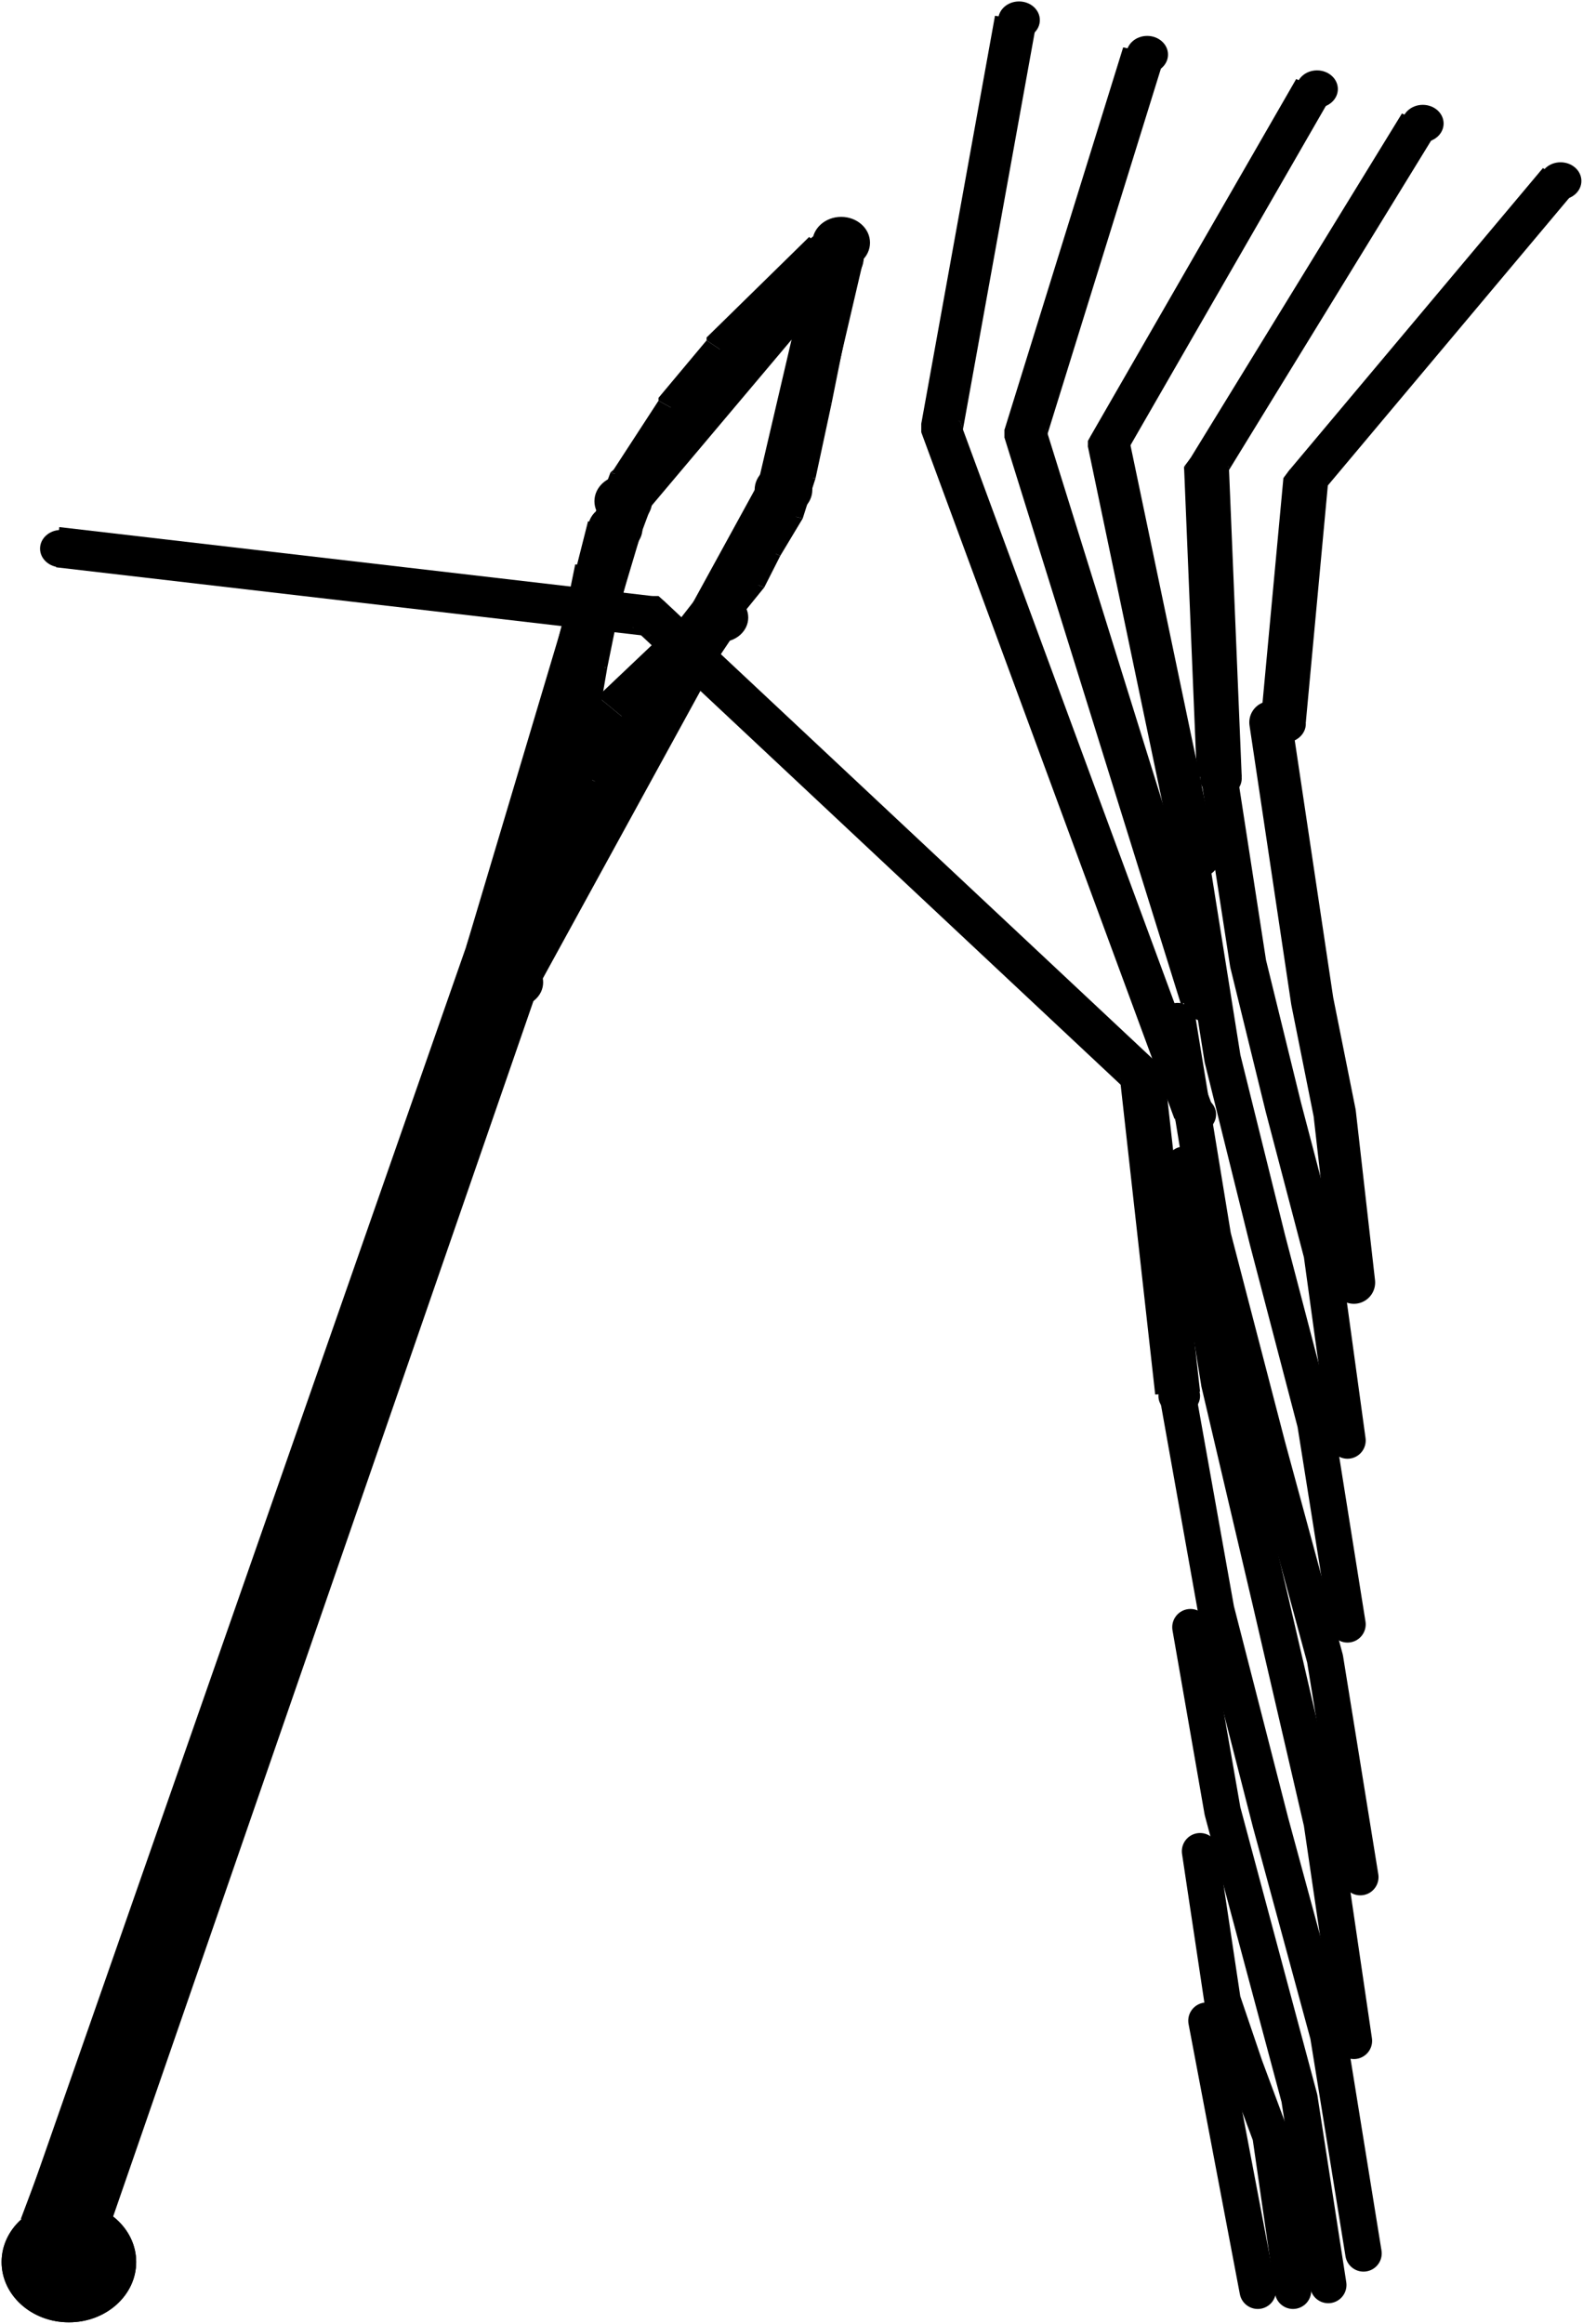 <?xml version="1.0" standalone="no"?>
<!DOCTYPE svg PUBLIC "-//W3C//DTD SVG 20001102//EN"
"http://www.w3.org/TR/2000/CR-SVG-20001102/DTD/svg-20001102.dtd">
<svg width="349" height="512"
	xmlns:sodipodi="http://sodipodi.sourceforge.net/DTD/sodipodi-0.dtd">
<desc>wmf2svg</desc>
<polygon points="20.135,490.166 
	130.345,170.561 119.748,168.03 9.537,487.634 "
	style="fill-opacity:1.0; fill-rule:evenodd; fill:black; stroke:none" />
<ellipse cx="15.543" cy="489.216" rx="6.005" ry="5.379" 
	style="fill-opacity:1.0; fill-rule:evenodd; fill:black; stroke:none" />
<polygon points="130.345,169.295 
	131.052,162.967 119.748,162.334 119.041,168.663 119.748,168.03 
	130.345,170.561 "
	style="fill-opacity:1.0; fill-rule:evenodd; fill:black; stroke:none" />
<polygon points="131.052,163.6 
	133.878,147.145 122.574,145.879 119.748,162.334 119.748,162.334 
	131.052,162.967 "
	style="fill-opacity:1.0; fill-rule:evenodd; fill:black; stroke:none" />
<polygon points="133.878,147.145 
	138.116,126.26 126.813,124.361 122.574,145.246 122.574,145.879 
	133.878,147.145 "
	style="fill-opacity:1.0; fill-rule:evenodd; fill:black; stroke:none" />
<polygon points="138.116,126.892 
	141.649,116.766 131.052,114.235 127.519,124.361 126.813,124.361 
	138.116,126.26 "
	style="fill-opacity:1.0; fill-rule:evenodd; fill:black; stroke:none" />
<polygon points="141.649,116.766 
	145.181,107.273 134.584,104.109 131.052,113.602 131.052,114.235 
	141.649,116.766 "
	style="fill-opacity:1.0; fill-rule:evenodd; fill:black; stroke:none" />
<ellipse cx="124.693" cy="169.295" rx="6.358" ry="5.696" 
	style="fill-opacity:1.0; fill-rule:evenodd; fill:black; stroke:none" />
<polygon points="144.475,108.539 
	154.365,93.35 145.181,88.287 135.29,103.476 134.584,104.109 
	145.181,107.273 "
	style="fill-opacity:1.0; fill-rule:evenodd; fill:black; stroke:none" />
<polygon points="153.659,93.35 
	164.256,80.692 155.778,74.996 145.181,87.654 145.181,88.287 
	154.365,93.35 "
	style="fill-opacity:1.0; fill-rule:evenodd; fill:black; stroke:none" />
<polygon points="164.256,81.325 
	186.863,59.174 178.386,52.213 155.778,74.363 155.778,74.996 
	164.256,80.692 "
	style="fill-opacity:1.0; fill-rule:evenodd; fill:black; stroke:none" />
<ellipse cx="182.978" cy="56.326" rx="6.005" ry="5.379" 
	style="fill-opacity:1.0; fill-rule:evenodd; fill:black; stroke:none" />
<polygon points="178.386,56.01 
	172.027,87.654 183.331,88.92 189.689,57.276 "
	style="fill-opacity:1.0; fill-rule:evenodd; fill:black; stroke:none" />
<ellipse cx="184.391" cy="56.959" rx="6.005" ry="5.379" 
	style="fill-opacity:1.0; fill-rule:evenodd; fill:black; stroke:none" />
<polygon points="172.027,87.021 
	168.495,103.476 179.799,105.375 183.331,88.92 183.331,88.92 
	172.027,87.654 "
	style="fill-opacity:1.0; fill-rule:evenodd; fill:black; stroke:none" />
<polygon points="168.495,103.476 
	166.376,111.703 176.973,114.235 179.799,105.375 "
	style="fill-opacity:1.0; fill-rule:evenodd; fill:black; stroke:none" />
<polygon points="166.376,111.703 
	162.137,118.032 172.027,122.462 176.973,114.235 "
	style="fill-opacity:1.0; fill-rule:evenodd; fill:black; stroke:none" />
<polygon points="162.137,118.032 
	158.604,125.627 168.495,129.424 172.027,122.462 "
	style="fill-opacity:1.0; fill-rule:evenodd; fill:black; stroke:none" />
<polygon points="158.604,125.627 
	154.365,130.69 162.843,136.386 168.495,129.424 "
	style="fill-opacity:1.0; fill-rule:evenodd; fill:black; stroke:none" />
<polygon points="154.365,130.69 
	149.42,137.019 157.898,142.714 162.843,136.386 "
	style="fill-opacity:1.0; fill-rule:evenodd; fill:black; stroke:none" />
<polygon points="149.42,137.019 
	143.768,142.082 152.246,149.043 157.898,142.714 "
	style="fill-opacity:1.0; fill-rule:evenodd; fill:black; stroke:none" />
<polygon points="143.768,142.082 
	131.758,153.473 140.236,160.435 152.246,149.043 152.246,149.043 
	143.768,142.082 "
	style="fill-opacity:1.0; fill-rule:evenodd; fill:black; stroke:none" />
<polygon points="131.758,154.106 
	120.454,166.131 128.932,172.46 140.236,160.435 140.236,160.435 
	131.758,153.473 "
	style="fill-opacity:1.0; fill-rule:evenodd; fill:black; stroke:none" />
<ellipse cx="125.047" cy="169.612" rx="6.005" ry="5.379" 
	style="fill-opacity:1.0; fill-rule:evenodd; fill:black; stroke:none" />
<polygon points="153.659,133.221 
	140.942,152.208 150.127,157.271 162.843,138.284 "
	style="fill-opacity:1.0; fill-rule:evenodd; fill:black; stroke:none" />
<ellipse cx="158.957" cy="136.069" rx="6.005" ry="5.379" 
	style="fill-opacity:1.0; fill-rule:evenodd; fill:black; stroke:none" />
<polygon points="140.942,152.208 
	128.226,170.561 137.41,175.624 150.127,157.271 150.127,157.271 
	140.942,152.208 "
	style="fill-opacity:1.0; fill-rule:evenodd; fill:black; stroke:none" />
<polygon points="127.519,170.561 
	116.216,189.548 126.106,193.978 137.41,174.991 137.41,175.624 
	128.226,170.561 "
	style="fill-opacity:1.0; fill-rule:evenodd; fill:black; stroke:none" />
<polygon points="116.216,190.18 
	107.031,210.433 116.922,214.23 126.106,193.978 126.106,193.978 
	116.216,189.548 "
	style="fill-opacity:1.0; fill-rule:evenodd; fill:black; stroke:none" />
<ellipse cx="112.33" cy="212.648" rx="6.005" ry="5.379" 
	style="fill-opacity:1.0; fill-rule:evenodd; fill:black; stroke:none" />
<polygon points="129.639,114.868 
	117.629,162.334 128.932,164.232 140.942,116.766 "
	style="fill-opacity:1.0; fill-rule:evenodd; fill:black; stroke:none" />
<ellipse cx="135.644" cy="116.45" rx="6.005" ry="5.379" 
	style="fill-opacity:1.0; fill-rule:evenodd; fill:black; stroke:none" />
<polygon points="117.629,162.334 
	111.977,187.016 123.28,188.915 128.932,164.232 128.932,164.232 
	117.629,162.334 "
	style="fill-opacity:1.0; fill-rule:evenodd; fill:black; stroke:none" />
<polygon points="112.683,187.016 
	105.618,211.066 116.216,213.597 123.28,189.548 123.28,188.915 
	111.977,187.016 "
	style="fill-opacity:1.0; fill-rule:evenodd; fill:black; stroke:none" />
<ellipse cx="111.623" cy="212.648" rx="6.005" ry="5.379" 
	style="fill-opacity:1.0; fill-rule:evenodd; fill:black; stroke:none" />
<polygon points="111.977,195.876 
	87.956,264.227 98.554,266.759 122.574,198.408 "
	style="fill-opacity:1.0; fill-rule:evenodd; fill:black; stroke:none" />
<ellipse cx="117.982" cy="197.459" rx="6.005" ry="5.379" 
	style="fill-opacity:1.0; fill-rule:evenodd; fill:black; stroke:none" />
<ellipse cx="93.962" cy="265.81" rx="6.005" ry="5.379" 
	style="fill-opacity:1.0; fill-rule:evenodd; fill:black; stroke:none" />
<polyline points="300.606,496.494 
	292.835,448.396 280.118,401.562 268.108,354.729 259.631,307.263 "
	style="stroke-width:8.036; stroke-linecap:round; stroke-linejoin:round; stroke-dasharray:none; stroke:black" />
<polyline points="299.9,413.587 
	292.129,365.488 279.412,318.655 267.402,272.455 259.631,224.989 "
	style="stroke-width:8.036; stroke-linecap:round; stroke-linejoin:round; stroke-dasharray:none; stroke:black" />
<polyline points="298.487,449.661 
	291.422,401.562 280.118,352.831 268.815,304.732 261.044,256.633 "
	style="stroke-width:8.036; stroke-linecap:round; stroke-linejoin:round; stroke-dasharray:none; stroke:black" />
<polyline points="297.074,357.894 
	290.009,313.592 279.412,273.088 269.521,233.216 262.456,188.915 "
	style="stroke-width:8.036; stroke-linecap:round; stroke-linejoin:round; stroke-dasharray:none; stroke:black" />
<polyline points="297.074,317.389 
	291.422,276.252 282.944,243.975 275.173,212.331 268.815,171.194 "
	style="stroke-width:8.036; stroke-linecap:round; stroke-linejoin:round; stroke-dasharray:none; stroke:black" />
<polygon points="264.576,306.63 
	256.805,237.014 246.914,237.647 254.685,307.263 "
	style="fill-opacity:1.0; fill-rule:evenodd; fill:black; stroke:none" />
<ellipse cx="259.984" cy="307.58" rx="4.592" ry="4.114" 
	style="fill-opacity:1.0; fill-rule:evenodd; fill:black; stroke:none" />
<polygon points="255.392,234.482 
	146.594,132.588 139.529,138.284 248.327,240.178 246.914,237.647 
	256.805,237.014 "
	style="fill-opacity:1.0; fill-rule:evenodd; fill:black; stroke:none" />
<polygon points="256.805,235.748 
	255.392,234.482 246.914,237.647 248.327,240.178 256.805,237.014 "
	style="fill-opacity:1.0; fill-rule:evenodd; fill:black; stroke:none" />
<polygon points="143.768,131.323 
	13.07,116.133 12.363,124.994 143.062,140.183 139.529,138.284 
	146.594,132.588 "
	style="fill-opacity:1.0; fill-rule:evenodd; fill:black; stroke:none" />
<ellipse cx="13.423" cy="120.88" rx="4.592" ry="4.114" 
	style="fill-opacity:1.0; fill-rule:evenodd; fill:black; stroke:none" />
<polygon points="145.181,131.323 
	143.768,131.323 139.529,138.284 143.062,140.183 146.594,132.588 "
	style="fill-opacity:1.0; fill-rule:evenodd; fill:black; stroke:none" />
<polyline points="298.487,282.581 
	294.248,245.241 289.303,220.559 280.118,159.169 "
	style="stroke-width:9.376; stroke-linecap:round; stroke-linejoin:round; stroke-dasharray:none; stroke:black" />
<polygon points="287.89,159.169 
	292.835,106.007 282.944,105.375 277.999,158.536 "
	style="fill-opacity:1.0; fill-rule:evenodd; fill:black; stroke:none" />
<ellipse cx="283.298" cy="159.486" rx="4.592" ry="4.114" 
	style="fill-opacity:1.0; fill-rule:evenodd; fill:black; stroke:none" />
<polygon points="291.422,108.539 
	347.234,42.087 340.169,37.023 284.357,103.476 282.944,105.375 
	292.835,106.007 "
	style="fill-opacity:1.0; fill-rule:evenodd; fill:black; stroke:none" />
<ellipse cx="344.055" cy="39.871" rx="4.592" ry="4.114" 
	style="fill-opacity:1.0; fill-rule:evenodd; fill:black; stroke:none" />
<polygon points="282.944,105.375 
	284.357,103.476 292.835,106.007 291.422,108.539 282.944,105.375 "
	style="fill-opacity:1.0; fill-rule:evenodd; fill:black; stroke:none" />
<polygon points="273.76,171.194 
	270.934,102.843 261.044,102.843 263.869,171.194 "
	style="fill-opacity:1.0; fill-rule:evenodd; fill:black; stroke:none" />
<ellipse cx="269.168" cy="171.51" rx="4.592" ry="4.114" 
	style="fill-opacity:1.0; fill-rule:evenodd; fill:black; stroke:none" />
<polygon points="270.228,104.742 
	316.855,28.796 309.084,24.999 262.456,100.944 261.044,102.843 
	270.934,102.843 "
	style="fill-opacity:1.0; fill-rule:evenodd; fill:black; stroke:none" />
<ellipse cx="313.676" cy="27.214" rx="4.592" ry="4.114" 
	style="fill-opacity:1.0; fill-rule:evenodd; fill:black; stroke:none" />
<polygon points="261.044,103.476 
	262.456,100.944 270.934,102.843 270.228,104.742 261.044,102.843 "
	style="fill-opacity:1.0; fill-rule:evenodd; fill:black; stroke:none" />
<polygon points="268.108,188.282 
	249.033,97.147 239.849,98.413 258.924,189.548 "
	style="fill-opacity:1.0; fill-rule:evenodd; fill:black; stroke:none" />
<ellipse cx="264.223" cy="189.231" rx="4.592" ry="4.114" 
	style="fill-opacity:1.0; fill-rule:evenodd; fill:black; stroke:none" />
<polygon points="248.327,99.679 
	293.542,21.201 285.77,17.404 240.556,95.881 239.849,98.413 
	249.033,97.147 "
	style="fill-opacity:1.0; fill-rule:evenodd; fill:black; stroke:none" />
<ellipse cx="290.362" cy="19.619" rx="4.592" ry="4.114" 
	style="fill-opacity:1.0; fill-rule:evenodd; fill:black; stroke:none" />
<polygon points="239.849,97.147 
	240.556,95.881 249.033,97.147 248.327,99.679 239.849,98.413 "
	style="fill-opacity:1.0; fill-rule:evenodd; fill:black; stroke:none" />
<polyline points="292.835,503.456 
	286.477,462.319 277.999,430.675 269.521,399.031 262.456,358.527 "
	style="stroke-width:8.036; stroke-linecap:round; stroke-linejoin:round; stroke-dasharray:none; stroke:black" />
<polyline points="285.064,504.722 
	280.118,470.546 274.467,455.357 269.521,440.801 264.576,407.891 "
	style="stroke-width:8.036; stroke-linecap:round; stroke-linejoin:round; stroke-dasharray:none; stroke:black" />
<polyline points="277.293,504.722 
	265.989,445.231 "
	style="stroke-width:8.036; stroke-linecap:round; stroke-linejoin:round; stroke-dasharray:none; stroke:black" />
<polygon points="23.667,492.064 
	120.454,212.331 109.857,209.8 13.07,489.533 "
	style="fill-opacity:1.0; fill-rule:evenodd; fill:black; stroke:none" />
<ellipse cx="19.075" cy="491.115" rx="6.005" ry="5.379" 
	style="fill-opacity:1.0; fill-rule:evenodd; fill:black; stroke:none" />
<polygon points="109.857,209.167 
	4.592,488.9 15.189,492.064 120.454,212.331 109.857,209.8 
	120.454,212.331 "
	style="fill-opacity:1.0; fill-rule:evenodd; fill:black; stroke:none" />
<polygon points="15.189,492.064 
	113.39,211.066 102.793,208.534 4.592,489.533 15.189,492.064 
	4.592,488.9 "
	style="fill-opacity:1.0; fill-rule:evenodd; fill:black; stroke:none" />
<polygon points="113.39,211.066 
	122.574,183.219 111.977,180.687 102.793,208.534 102.793,208.534 
	113.39,211.066 "
	style="fill-opacity:1.0; fill-rule:evenodd; fill:black; stroke:none" />
<ellipse cx="117.982" cy="182.269" rx="6.005" ry="5.379" 
	style="fill-opacity:1.0; fill-rule:evenodd; fill:black; stroke:none" />
<polygon points="113.39,211.066 
	113.39,211.066 102.793,208.534 102.793,208.534 113.39,211.066 "
	style="fill-opacity:1.0; fill-rule:evenodd; fill:black; stroke:none" />
<ellipse cx="15.189" cy="498.393" rx="14.836" ry="13.29" 
	style="fill-opacity:1.0; fill-rule:evenodd; fill:black; stroke:none" />
<ellipse cx="15.189" cy="498.393" rx="14.13" ry="12.658" 
	style="fill-opacity:1.0; fill-rule:evenodd; fill:black; stroke:none" />
<ellipse cx="15.189" cy="498.393" rx="14.13" ry="12.658" 
	style="fill-opacity:1.0; fill-rule:evenodd; fill:black; stroke:none" />
<ellipse cx="15.189" cy="498.393" rx="13.423" ry="12.025" 
	style="fill-opacity:1.0; fill-rule:evenodd; fill:black; stroke:none" />
<ellipse cx="15.189" cy="498.393" rx="13.423" ry="12.025" 
	style="fill-opacity:1.0; fill-rule:evenodd; fill:black; stroke:none" />
<ellipse cx="15.189" cy="498.393" rx="12.717" ry="11.392" 
	style="fill-opacity:1.0; fill-rule:evenodd; fill:black; stroke:none" />
<ellipse cx="15.189" cy="498.393" rx="12.717" ry="11.392" 
	style="fill-opacity:1.0; fill-rule:evenodd; fill:black; stroke:none" />
<ellipse cx="15.189" cy="498.393" rx="12.01" ry="10.759" 
	style="fill-opacity:1.0; fill-rule:evenodd; fill:black; stroke:none" />
<ellipse cx="15.189" cy="498.393" rx="12.01" ry="10.759" 
	style="fill-opacity:1.0; fill-rule:evenodd; fill:black; stroke:none" />
<ellipse cx="15.189" cy="498.393" rx="11.304" ry="10.126" 
	style="fill-opacity:1.0; fill-rule:evenodd; fill:black; stroke:none" />
<ellipse cx="15.189" cy="498.393" rx="11.304" ry="10.126" 
	style="fill-opacity:1.0; fill-rule:evenodd; fill:black; stroke:none" />
<ellipse cx="15.189" cy="498.393" rx="10.597" ry="9.493" 
	style="fill-opacity:1.0; fill-rule:evenodd; fill:black; stroke:none" />
<ellipse cx="15.189" cy="498.393" rx="10.597" ry="9.493" 
	style="fill-opacity:1.0; fill-rule:evenodd; fill:black; stroke:none" />
<ellipse cx="15.189" cy="498.393" rx="9.891" ry="8.86" 
	style="fill-opacity:1.0; fill-rule:evenodd; fill:black; stroke:none" />
<ellipse cx="15.189" cy="498.393" rx="9.891" ry="8.86" 
	style="fill-opacity:1.0; fill-rule:evenodd; fill:black; stroke:none" />
<ellipse cx="15.189" cy="498.393" rx="9.184" ry="8.227" 
	style="fill-opacity:1.0; fill-rule:evenodd; fill:black; stroke:none" />
<ellipse cx="15.189" cy="498.393" rx="9.184" ry="8.227" 
	style="fill-opacity:1.0; fill-rule:evenodd; fill:black; stroke:none" />
<ellipse cx="15.189" cy="498.393" rx="8.478" ry="7.595" 
	style="fill-opacity:1.0; fill-rule:evenodd; fill:black; stroke:none" />
<ellipse cx="15.189" cy="498.393" rx="8.478" ry="7.595" 
	style="fill-opacity:1.0; fill-rule:evenodd; fill:black; stroke:none" />
<ellipse cx="15.189" cy="498.393" rx="7.771" ry="6.962" 
	style="fill-opacity:1.0; fill-rule:evenodd; fill:black; stroke:none" />
<ellipse cx="15.189" cy="498.393" rx="7.771" ry="6.962" 
	style="fill-opacity:1.0; fill-rule:evenodd; fill:black; stroke:none" />
<ellipse cx="15.189" cy="498.393" rx="7.065" ry="6.329" 
	style="fill-opacity:1.0; fill-rule:evenodd; fill:black; stroke:none" />
<ellipse cx="15.189" cy="498.393" rx="7.065" ry="6.329" 
	style="fill-opacity:1.0; fill-rule:evenodd; fill:black; stroke:none" />
<ellipse cx="15.189" cy="498.393" rx="6.358" ry="5.696" 
	style="fill-opacity:1.0; fill-rule:evenodd; fill:black; stroke:none" />
<ellipse cx="15.189" cy="498.393" rx="6.358" ry="5.696" 
	style="fill-opacity:1.0; fill-rule:evenodd; fill:black; stroke:none" />
<ellipse cx="15.189" cy="498.393" rx="5.652" ry="5.063" 
	style="fill-opacity:1.0; fill-rule:evenodd; fill:black; stroke:none" />
<ellipse cx="15.189" cy="498.393" rx="5.652" ry="5.063" 
	style="fill-opacity:1.0; fill-rule:evenodd; fill:black; stroke:none" />
<ellipse cx="15.189" cy="498.393" rx="4.945" ry="4.43" 
	style="fill-opacity:1.0; fill-rule:evenodd; fill:black; stroke:none" />
<ellipse cx="15.189" cy="498.393" rx="4.945" ry="4.43" 
	style="fill-opacity:1.0; fill-rule:evenodd; fill:black; stroke:none" />
<ellipse cx="15.189" cy="498.393" rx="4.239" ry="3.797" 
	style="fill-opacity:1.0; fill-rule:evenodd; fill:black; stroke:none" />
<ellipse cx="15.189" cy="498.393" rx="4.239" ry="3.797" 
	style="fill-opacity:1.0; fill-rule:evenodd; fill:black; stroke:none" />
<ellipse cx="15.189" cy="498.393" rx="3.532" ry="3.164" 
	style="fill-opacity:1.0; fill-rule:evenodd; fill:black; stroke:none" />
<ellipse cx="15.189" cy="498.393" rx="3.532" ry="3.164" 
	style="fill-opacity:1.0; fill-rule:evenodd; fill:black; stroke:none" />
<ellipse cx="15.189" cy="498.393" rx="2.826" ry="2.532" 
	style="fill-opacity:1.0; fill-rule:evenodd; fill:black; stroke:none" />
<ellipse cx="15.189" cy="498.393" rx="2.826" ry="2.532" 
	style="fill-opacity:1.0; fill-rule:evenodd; fill:black; stroke:none" />
<ellipse cx="15.189" cy="498.393" rx="2.119" ry="1.899" 
	style="fill-opacity:1.0; fill-rule:evenodd; fill:black; stroke:none" />
<ellipse cx="15.189" cy="498.393" rx="2.119" ry="1.899" 
	style="fill-opacity:1.0; fill-rule:evenodd; fill:black; stroke:none" />
<ellipse cx="15.189" cy="498.393" rx="1.413" ry="1.266" 
	style="fill-opacity:1.0; fill-rule:evenodd; fill:black; stroke:none" />
<ellipse cx="15.189" cy="498.393" rx="1.413" ry="1.266" 
	style="fill-opacity:1.0; fill-rule:evenodd; fill:black; stroke:none" />
<ellipse cx="15.189" cy="498.393" rx="0.706" ry="0.633" 
	style="fill-opacity:1.0; fill-rule:evenodd; fill:black; stroke:none" />
<ellipse cx="15.189" cy="498.393" rx="0.706" ry="0.633" 
	style="fill-opacity:1.0; fill-rule:evenodd; fill:black; stroke:none" />
<polygon points="8.124,507.253 
	8.124,489.533 21.548,492.064 8.124,507.253 "
	style="fill-opacity:1.0; fill-rule:evenodd; fill:black; stroke:none" />
<ellipse cx="15.189" cy="498.393" rx="14.836" ry="13.29" 
	style="fill-opacity:1.0; fill-rule:evenodd; fill:black; stroke:none" />
<ellipse cx="15.189" cy="498.393" rx="14.13" ry="12.658" 
	style="fill-opacity:1.0; fill-rule:evenodd; fill:black; stroke:none" />
<ellipse cx="15.189" cy="498.393" rx="14.13" ry="12.658" 
	style="fill-opacity:1.0; fill-rule:evenodd; fill:black; stroke:none" />
<ellipse cx="15.189" cy="498.393" rx="13.423" ry="12.025" 
	style="fill-opacity:1.0; fill-rule:evenodd; fill:black; stroke:none" />
<ellipse cx="15.189" cy="498.393" rx="13.423" ry="12.025" 
	style="fill-opacity:1.0; fill-rule:evenodd; fill:black; stroke:none" />
<ellipse cx="15.189" cy="498.393" rx="12.717" ry="11.392" 
	style="fill-opacity:1.0; fill-rule:evenodd; fill:black; stroke:none" />
<ellipse cx="15.189" cy="498.393" rx="12.717" ry="11.392" 
	style="fill-opacity:1.0; fill-rule:evenodd; fill:black; stroke:none" />
<ellipse cx="15.189" cy="498.393" rx="12.01" ry="10.759" 
	style="fill-opacity:1.0; fill-rule:evenodd; fill:black; stroke:none" />
<ellipse cx="15.189" cy="498.393" rx="12.01" ry="10.759" 
	style="fill-opacity:1.0; fill-rule:evenodd; fill:black; stroke:none" />
<ellipse cx="15.189" cy="498.393" rx="11.304" ry="10.126" 
	style="fill-opacity:1.0; fill-rule:evenodd; fill:black; stroke:none" />
<ellipse cx="15.189" cy="498.393" rx="11.304" ry="10.126" 
	style="fill-opacity:1.0; fill-rule:evenodd; fill:black; stroke:none" />
<ellipse cx="15.189" cy="498.393" rx="10.597" ry="9.493" 
	style="fill-opacity:1.0; fill-rule:evenodd; fill:black; stroke:none" />
<ellipse cx="15.189" cy="498.393" rx="10.597" ry="9.493" 
	style="fill-opacity:1.0; fill-rule:evenodd; fill:black; stroke:none" />
<ellipse cx="15.189" cy="498.393" rx="9.891" ry="8.86" 
	style="fill-opacity:1.0; fill-rule:evenodd; fill:black; stroke:none" />
<ellipse cx="15.189" cy="498.393" rx="9.891" ry="8.86" 
	style="fill-opacity:1.0; fill-rule:evenodd; fill:black; stroke:none" />
<ellipse cx="15.189" cy="498.393" rx="9.184" ry="8.227" 
	style="fill-opacity:1.0; fill-rule:evenodd; fill:black; stroke:none" />
<ellipse cx="15.189" cy="498.393" rx="9.184" ry="8.227" 
	style="fill-opacity:1.0; fill-rule:evenodd; fill:black; stroke:none" />
<ellipse cx="15.189" cy="498.393" rx="8.478" ry="7.595" 
	style="fill-opacity:1.0; fill-rule:evenodd; fill:black; stroke:none" />
<ellipse cx="15.189" cy="498.393" rx="8.478" ry="7.595" 
	style="fill-opacity:1.0; fill-rule:evenodd; fill:black; stroke:none" />
<ellipse cx="15.189" cy="498.393" rx="7.771" ry="6.962" 
	style="fill-opacity:1.0; fill-rule:evenodd; fill:black; stroke:none" />
<ellipse cx="15.189" cy="498.393" rx="7.771" ry="6.962" 
	style="fill-opacity:1.0; fill-rule:evenodd; fill:black; stroke:none" />
<ellipse cx="15.189" cy="498.393" rx="7.065" ry="6.329" 
	style="fill-opacity:1.0; fill-rule:evenodd; fill:black; stroke:none" />
<ellipse cx="15.189" cy="498.393" rx="7.065" ry="6.329" 
	style="fill-opacity:1.0; fill-rule:evenodd; fill:black; stroke:none" />
<ellipse cx="15.189" cy="498.393" rx="6.358" ry="5.696" 
	style="fill-opacity:1.0; fill-rule:evenodd; fill:black; stroke:none" />
<ellipse cx="15.189" cy="498.393" rx="6.358" ry="5.696" 
	style="fill-opacity:1.0; fill-rule:evenodd; fill:black; stroke:none" />
<ellipse cx="15.189" cy="498.393" rx="5.652" ry="5.063" 
	style="fill-opacity:1.0; fill-rule:evenodd; fill:black; stroke:none" />
<ellipse cx="15.189" cy="498.393" rx="5.652" ry="5.063" 
	style="fill-opacity:1.0; fill-rule:evenodd; fill:black; stroke:none" />
<ellipse cx="15.189" cy="498.393" rx="4.945" ry="4.43" 
	style="fill-opacity:1.0; fill-rule:evenodd; fill:black; stroke:none" />
<ellipse cx="15.189" cy="498.393" rx="4.945" ry="4.43" 
	style="fill-opacity:1.0; fill-rule:evenodd; fill:black; stroke:none" />
<ellipse cx="15.189" cy="498.393" rx="4.239" ry="3.797" 
	style="fill-opacity:1.0; fill-rule:evenodd; fill:black; stroke:none" />
<ellipse cx="15.189" cy="498.393" rx="4.239" ry="3.797" 
	style="fill-opacity:1.0; fill-rule:evenodd; fill:black; stroke:none" />
<ellipse cx="15.189" cy="498.393" rx="3.532" ry="3.164" 
	style="fill-opacity:1.0; fill-rule:evenodd; fill:black; stroke:none" />
<ellipse cx="15.189" cy="498.393" rx="3.532" ry="3.164" 
	style="fill-opacity:1.0; fill-rule:evenodd; fill:black; stroke:none" />
<ellipse cx="15.189" cy="498.393" rx="2.826" ry="2.532" 
	style="fill-opacity:1.0; fill-rule:evenodd; fill:black; stroke:none" />
<ellipse cx="15.189" cy="498.393" rx="2.826" ry="2.532" 
	style="fill-opacity:1.0; fill-rule:evenodd; fill:black; stroke:none" />
<ellipse cx="15.189" cy="498.393" rx="2.119" ry="1.899" 
	style="fill-opacity:1.0; fill-rule:evenodd; fill:black; stroke:none" />
<ellipse cx="15.189" cy="498.393" rx="2.119" ry="1.899" 
	style="fill-opacity:1.0; fill-rule:evenodd; fill:black; stroke:none" />
<ellipse cx="15.189" cy="498.393" rx="1.413" ry="1.266" 
	style="fill-opacity:1.0; fill-rule:evenodd; fill:black; stroke:none" />
<ellipse cx="15.189" cy="498.393" rx="1.413" ry="1.266" 
	style="fill-opacity:1.0; fill-rule:evenodd; fill:black; stroke:none" />
<ellipse cx="15.189" cy="498.393" rx="0.706" ry="0.633" 
	style="fill-opacity:1.0; fill-rule:evenodd; fill:black; stroke:none" />
<ellipse cx="15.189" cy="498.393" rx="0.706" ry="0.633" 
	style="fill-opacity:1.0; fill-rule:evenodd; fill:black; stroke:none" />
<polyline points="8.124,507.253 
	8.124,489.533 21.548,492.064 8.124,507.253 "
	style="stroke-width:4.688; stroke-linecap:round; stroke-linejoin:round; stroke-dasharray:none; stroke:black" />
<polygon points="118.335,218.027 
	177.679,109.805 167.788,105.375 108.444,213.597 "
	style="fill-opacity:1.0; fill-rule:evenodd; fill:black; stroke:none" />
<ellipse cx="113.743" cy="216.445" rx="6.005" ry="5.379" 
	style="fill-opacity:1.0; fill-rule:evenodd; fill:black; stroke:none" />
<polygon points="178.386,108.539 
	191.102,54.111 179.799,52.213 167.082,106.64 167.788,105.375 
	177.679,109.805 "
	style="fill-opacity:1.0; fill-rule:evenodd; fill:black; stroke:none" />
<ellipse cx="172.734" cy="107.906" rx="6.358" ry="5.696" 
	style="fill-opacity:1.0; fill-rule:evenodd; fill:black; stroke:none" />
<polygon points="181.212,50.314 
	133.171,107.273 142.355,112.969 190.396,56.01 179.799,52.213 
	191.102,54.111 "
	style="fill-opacity:1.0; fill-rule:evenodd; fill:black; stroke:none" />
<ellipse cx="185.45" cy="53.478" rx="6.358" ry="5.696" 
	style="fill-opacity:1.0; fill-rule:evenodd; fill:black; stroke:none" />
<polygon points="132.465,109.172 
	102.793,208.534 113.39,211.066 143.062,111.703 142.355,112.969 
	133.171,107.273 "
	style="fill-opacity:1.0; fill-rule:evenodd; fill:black; stroke:none" />
<ellipse cx="108.798" cy="210.116" rx="6.005" ry="5.379" 
	style="fill-opacity:1.0; fill-rule:evenodd; fill:black; stroke:none" />
<ellipse cx="137.41" cy="110.438" rx="6.358" ry="5.696" 
	style="fill-opacity:1.0; fill-rule:evenodd; fill:black; stroke:none" />
<polygon points="269.521,219.293 
	230.665,94.616 221.481,96.514 260.337,221.192 "
	style="fill-opacity:1.0; fill-rule:evenodd; fill:black; stroke:none" />
<ellipse cx="265.636" cy="220.875" rx="4.592" ry="4.114" 
	style="fill-opacity:1.0; fill-rule:evenodd; fill:black; stroke:none" />
<polygon points="230.665,96.514 
	256.805,12.341 247.62,10.443 221.481,94.616 221.481,96.514 
	230.665,94.616 "
	style="fill-opacity:1.0; fill-rule:evenodd; fill:black; stroke:none" />
<ellipse cx="252.919" cy="12.025" rx="4.592" ry="4.114" 
	style="fill-opacity:1.0; fill-rule:evenodd; fill:black; stroke:none" />
<polygon points="221.481,95.881 
	221.481,94.616 230.665,94.616 230.665,96.514 221.481,96.514 "
	style="fill-opacity:1.0; fill-rule:evenodd; fill:black; stroke:none" />
<polygon points="267.402,243.975 
	211.59,92.717 203.112,95.248 258.924,246.507 "
	style="fill-opacity:1.0; fill-rule:evenodd; fill:black; stroke:none" />
<ellipse cx="263.516" cy="245.557" rx="4.592" ry="4.114" 
	style="fill-opacity:1.0; fill-rule:evenodd; fill:black; stroke:none" />
<polygon points="212.297,94.616 
	228.546,4.747 219.361,3.481 203.112,93.35 203.112,95.248 
	211.59,92.717 "
	style="fill-opacity:1.0; fill-rule:evenodd; fill:black; stroke:none" />
<ellipse cx="224.66" cy="4.43" rx="4.592" ry="4.114" 
	style="fill-opacity:1.0; fill-rule:evenodd; fill:black; stroke:none" />
<polygon points="203.112,94.616 
	203.112,93.35 211.59,92.717 212.297,94.616 203.112,95.248 "
	style="fill-opacity:1.0; fill-rule:evenodd; fill:black; stroke:none" />
</svg>
